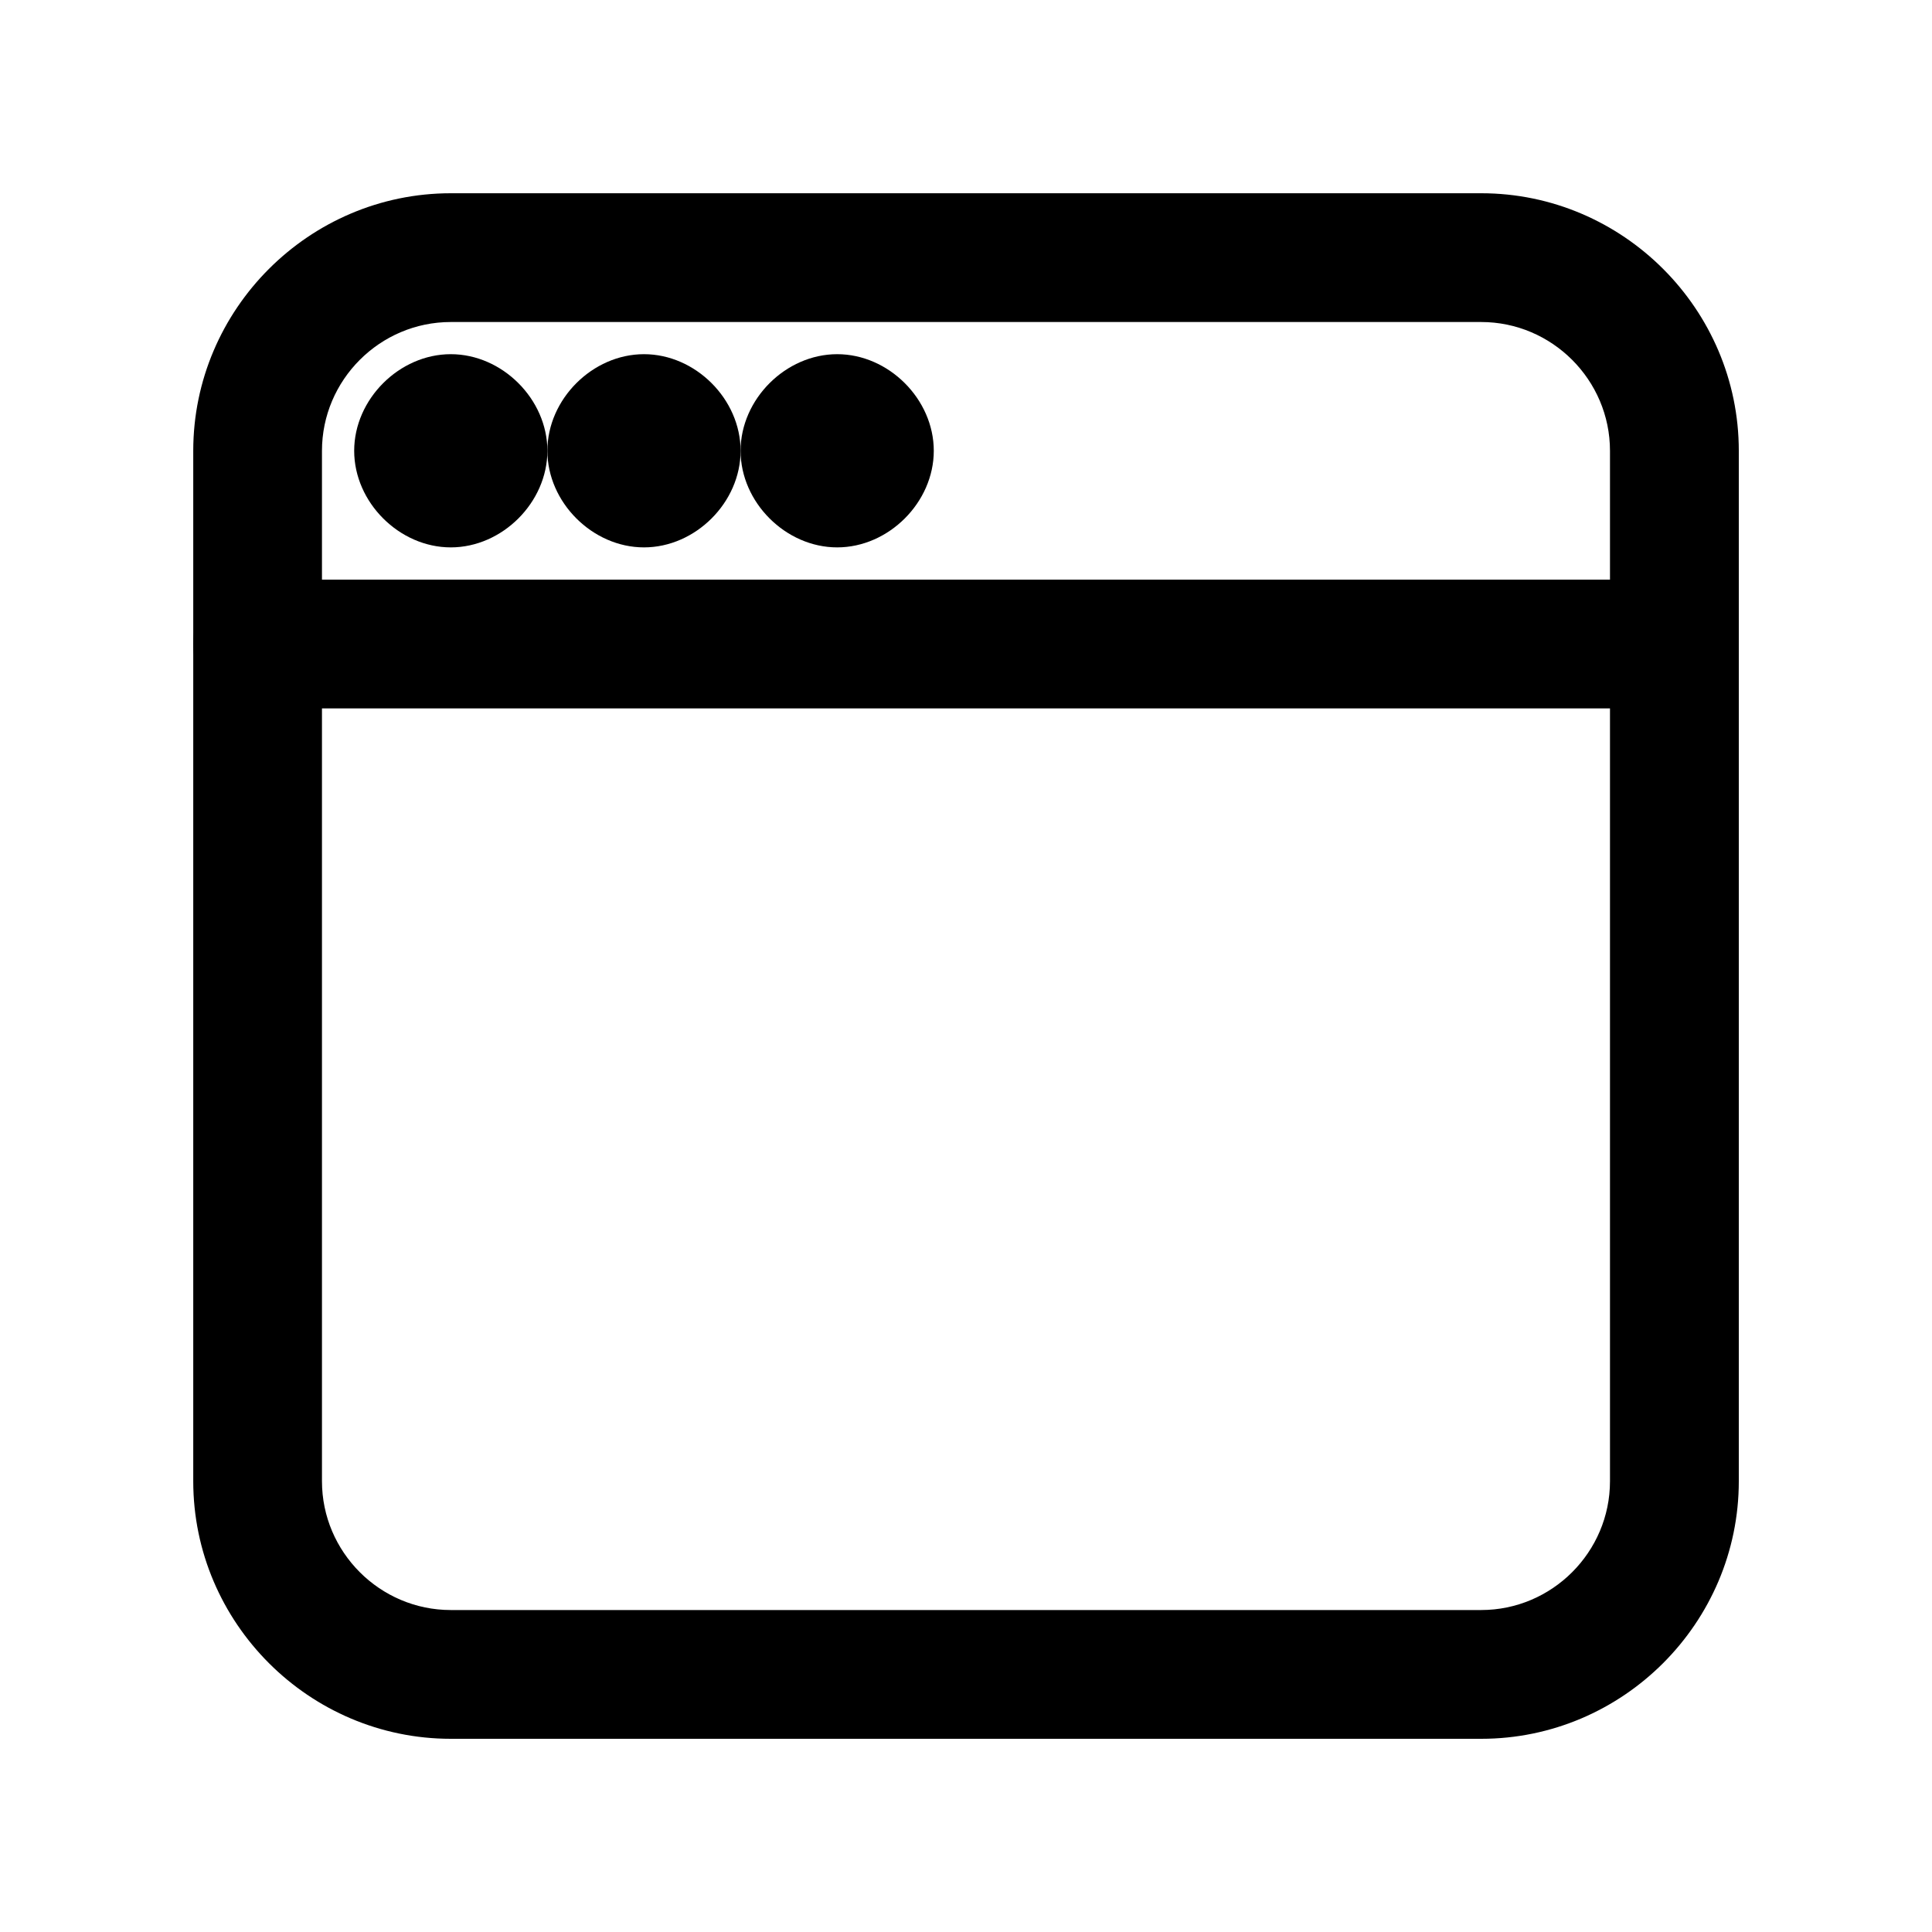 <!-- Generated by IcoMoon.io -->
<svg version="1.1" xmlns="http://www.w3.org/2000/svg" width="40" height="40" viewBox="0 0 40 40">
<title>mi-window</title>
<path d="M30.667 36h-21.333c-2.933 0-5.333-2.4-5.333-5.333v-21.333c0-2.933 2.4-5.333 5.333-5.333h21.333c2.933 0 5.333 2.4 5.333 5.333v21.333c0 2.933-2.4 5.333-5.333 5.333zM9.333 6.667c-1.467 0-2.667 1.2-2.667 2.667v21.333c0 1.467 1.2 2.667 2.667 2.667h21.333c1.467 0 2.667-1.2 2.667-2.667v-21.333c0-1.467-1.2-2.667-2.667-2.667h-21.333z"></path>
<path d="M34.667 14.667h-29.333c-0.8 0-1.333-0.533-1.333-1.333s0.533-1.333 1.333-1.333h29.333c0.8 0 1.333 0.533 1.333 1.333s-0.533 1.333-1.333 1.333z"></path>
<path d="M10.667 9.333c0 0.736-0.597 1.333-1.333 1.333s-1.333-0.597-1.333-1.333c0-0.736 0.597-1.333 1.333-1.333s1.333 0.597 1.333 1.333z"></path>
<path d="M9.333 11.333c-1.067 0-2-0.933-2-2s0.933-2 2-2 2 0.933 2 2-0.933 2-2 2zM9.333 8.667c-0.4 0-0.667 0.267-0.667 0.667s0.267 0.667 0.667 0.667 0.667-0.267 0.667-0.667-0.267-0.667-0.667-0.667z"></path>
<path d="M14.667 9.333c0 0.736-0.597 1.333-1.333 1.333s-1.333-0.597-1.333-1.333c0-0.736 0.597-1.333 1.333-1.333s1.333 0.597 1.333 1.333z"></path>
<path d="M13.333 11.333c-1.067 0-2-0.933-2-2s0.933-2 2-2 2 0.933 2 2-0.933 2-2 2zM13.333 8.667c-0.4 0-0.667 0.267-0.667 0.667s0.267 0.667 0.667 0.667 0.667-0.267 0.667-0.667-0.267-0.667-0.667-0.667z"></path>
<path d="M18.667 9.333c0 0.736-0.597 1.333-1.333 1.333s-1.333-0.597-1.333-1.333c0-0.736 0.597-1.333 1.333-1.333s1.333 0.597 1.333 1.333z"></path>
<path d="M17.333 11.333c-1.067 0-2-0.933-2-2s0.933-2 2-2 2 0.933 2 2-0.933 2-2 2zM17.333 8.667c-0.4 0-0.667 0.267-0.667 0.667s0.267 0.667 0.667 0.667 0.667-0.267 0.667-0.667-0.267-0.667-0.667-0.667z"></path>
</svg>
